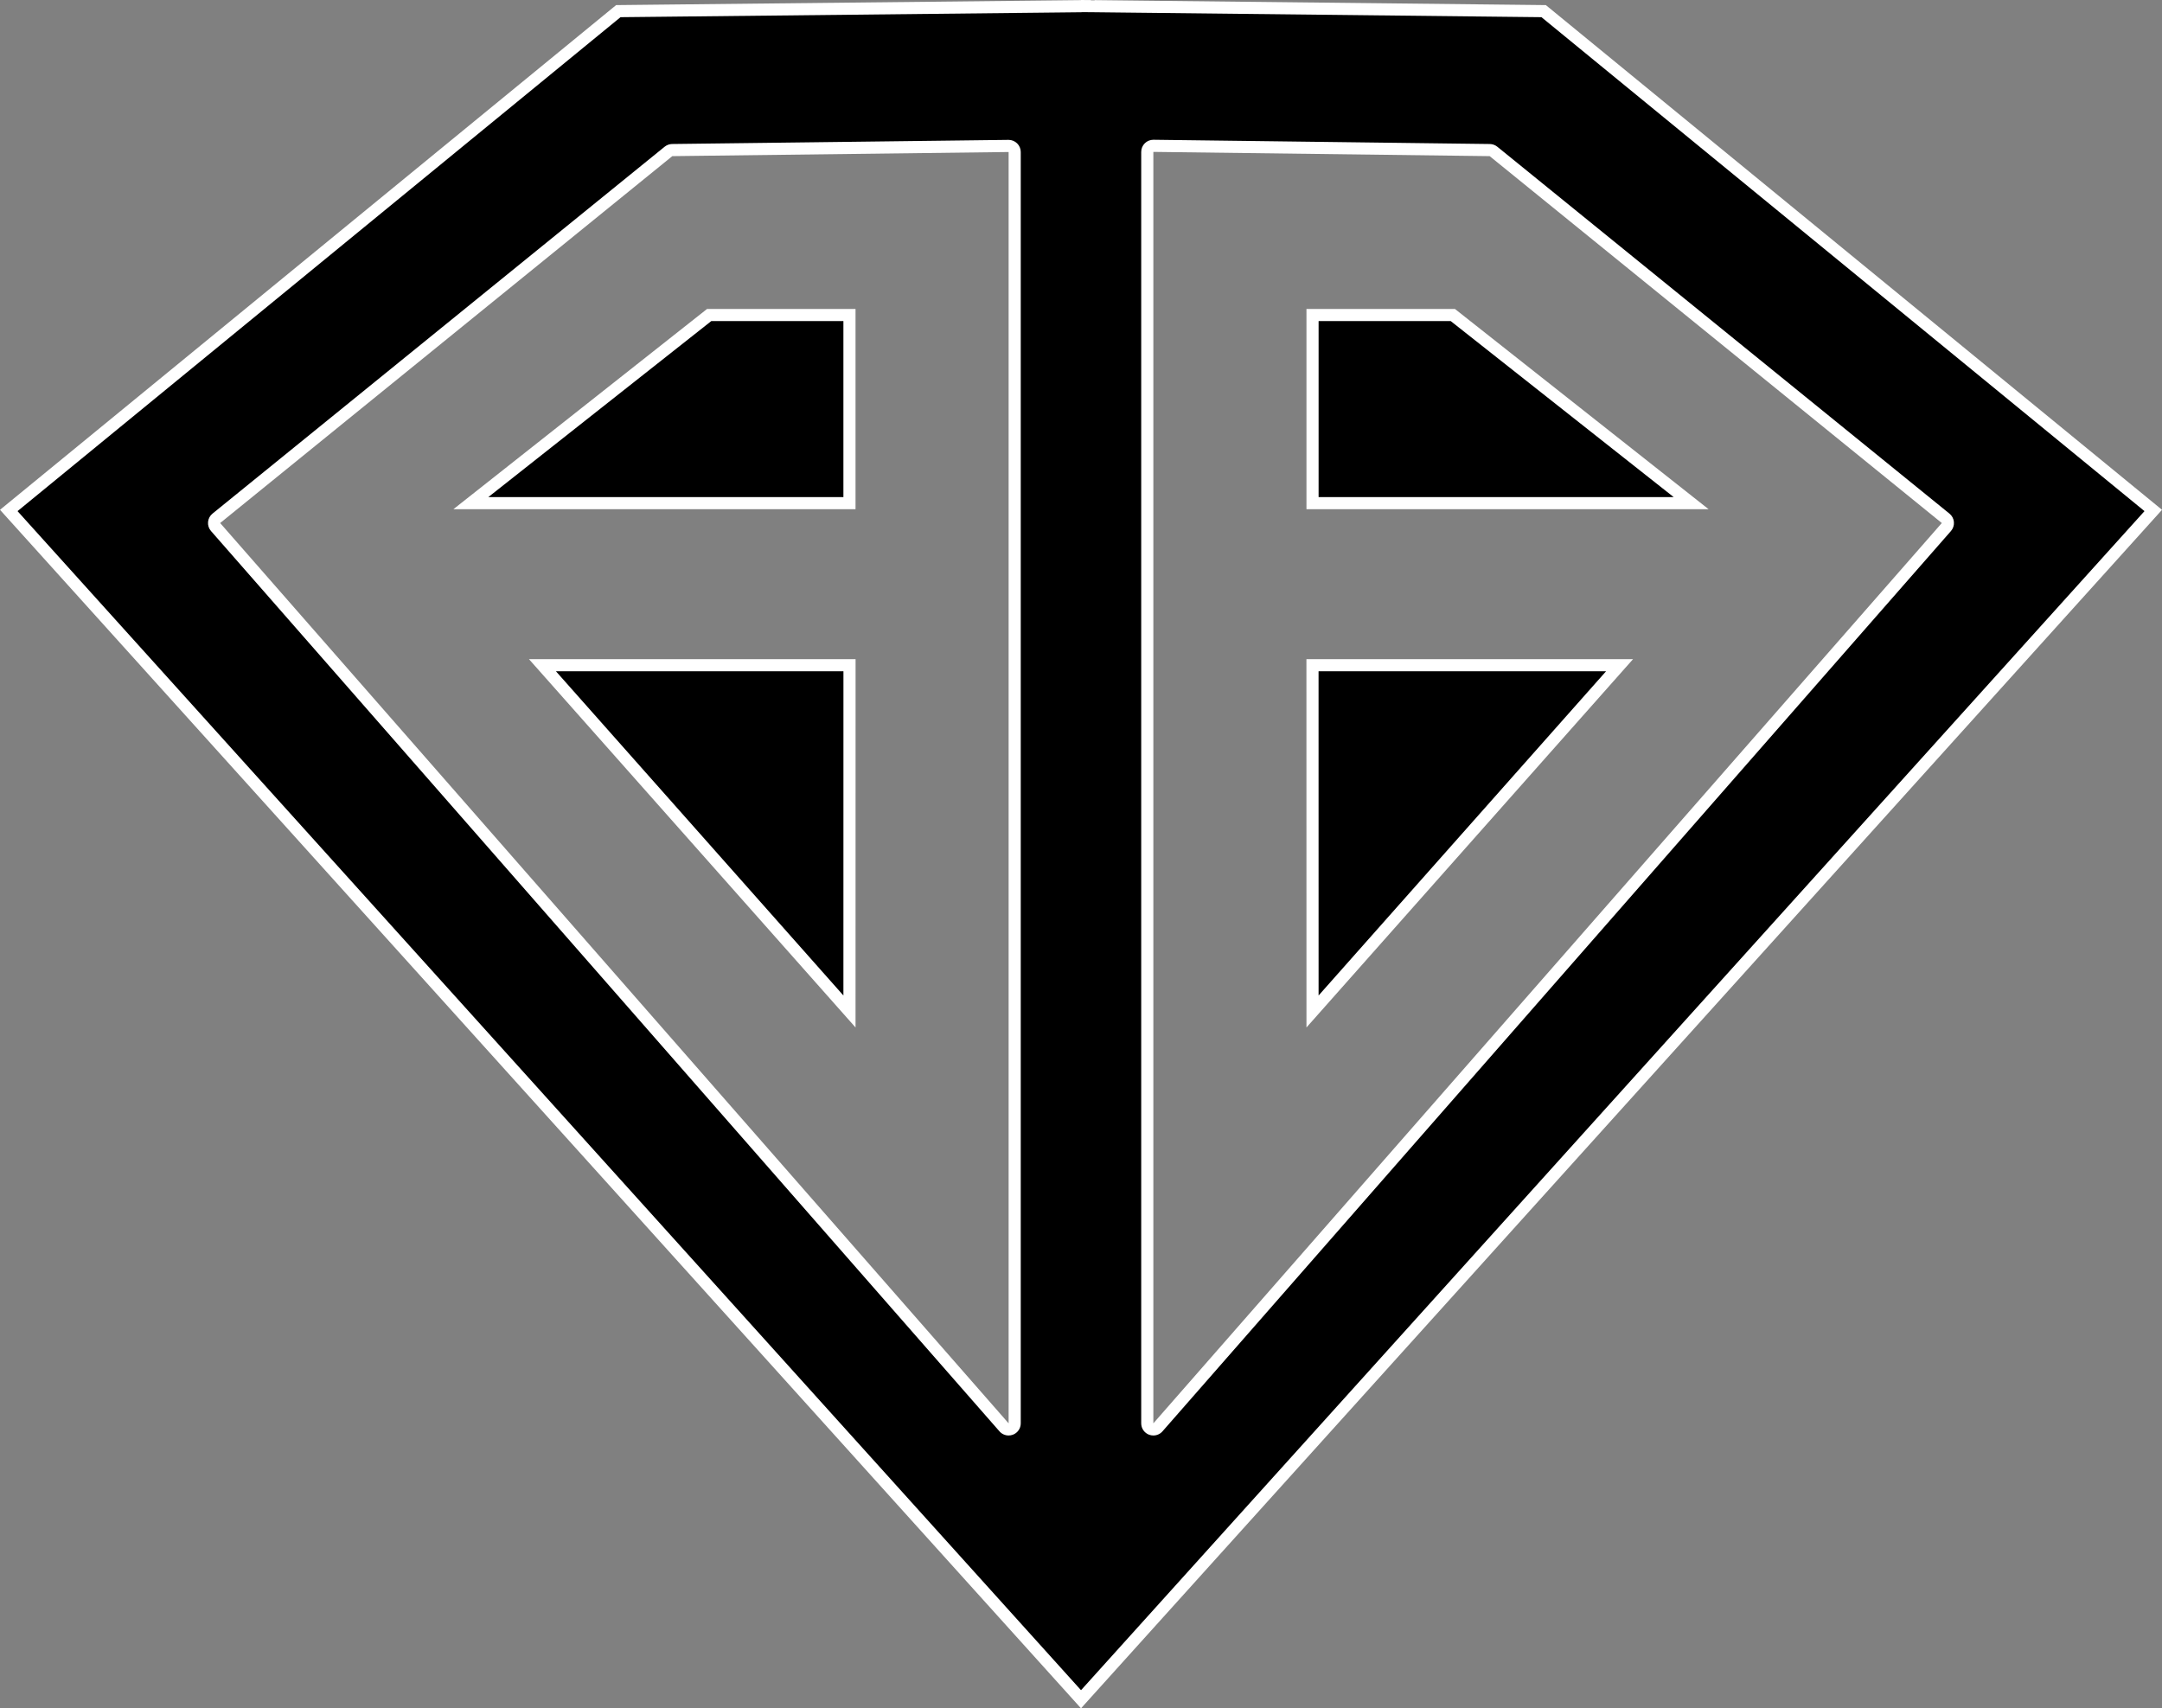 <?xml version="1.0" encoding="UTF-8"?>
<svg id="svg8" xmlns="http://www.w3.org/2000/svg" viewBox="0 0 356.275 281.514">
  <rect x="0" y="0" width="356.275" height="281.514" fill="#808080" stroke="none"/>
  <defs>
    <style>
      .cls-1 {
        fill: #fff;
      }
    </style>
  </defs>
  <g id="layer1">
    <g id="g903">
      <g>
        <path d="M1.445,84.119L101.892,1.836l76.249-.816c.062-0.0.122-.007.181-.018l2.06.018,73.997.816,100.457,82.283-176.695,195.898L1.445,84.119ZM190.06,24.03c-.263,0-.516.104-.702.289-.19.188-.298.444-.298.711v209.52c0,.417.258.789.648.936.114.044.233.064.352.064.282,0,.559-.12.752-.341l129.931-148.36c.18-.204.268-.473.244-.744-.022-.271-.155-.521-.366-.691l-74.51-60.46c-.175-.142-.393-.221-.617-.224,0,0-55.43-.7-55.434-.7ZM110.778,24.73c-.225.003-.443.082-.618.224l-74.51,60.46c-.211.171-.343.421-.367.691-.023.271.065.54.244.744l129.93,148.36c.194.221.47.341.752.341.118,0,.237-.021.352-.064.39-.146.648-.519.648-.936V25.05c0-.268-.107-.523-.297-.711-.187-.185-.439-.289-.703-.289-.004,0-55.432.68-55.432.68Z"/>
        <path class="cls-1" d="M178.396,2.002l.827.007,1.145.01,73.648.812,99.374,81.396-175.25,194.296L2.89,84.228,102.254,2.832l75.898-.812c.083-.001.164-.007.244-.017M190.06,236.55c.565,0,1.118-.24,1.505-.682l129.93-148.36c.358-.409.534-.946.488-1.487-.046-.542-.311-1.041-.733-1.383l-74.51-60.46c-.35-.284-.785-.441-1.235-.447l-55.42-.7c-.008-0-.017-0-.025-0-.526,0-1.031.207-1.405.577-.381.376-.595.888-.595,1.423v209.52c0,.833.516,1.579,1.296,1.872.229.086.468.128.703.128M166.21,236.55c.236,0,.474-.042.703-.128.78-.293,1.296-1.039,1.296-1.872V25.05c0-.535-.214-1.047-.595-1.423-.375-.37-.88-.577-1.406-.577-.008,0-.016 0-.025 0l-55.42.68c-.45.006-.886.163-1.236.447l-74.51,60.46c-.422.342-.687.842-.733,1.383-.046.542.13,1.078.488,1.487l129.93,148.36c.387.442.939.682,1.505.682M178.13-0v.02l-76.6.82L0,84.01l178.14,197.5,178.14-197.5L254.74.84,180.39.02l-1.15-.01L178.13-0h0ZM190.06,234.55V25.03l55.42.7,74.51,60.46-129.93,148.36h0ZM166.21,234.55L36.28,86.19,110.79,25.73l55.42-.68v209.5h0Z"/>
      </g>
      <polygon points="180.39 -0 180.39 .02 179.24 .01 180.39 -0"/>
      <g id="path855">
        <polygon points="77.594 82.912 116.862 51.912 139.984 51.912 139.984 82.912 77.594 82.912"/>
        <path class="cls-1" d="M138.984,52.912v29h-58.509l36.735-29h21.774M140.984,50.912h-24.469l-41.802,33h66.27v-33h0Z"/>
      </g>
      <g id="path857">
        <polygon points="89.389 109.618 139.99 109.618 139.984 166.68 89.389 109.618"/>
        <path class="cls-1" d="M138.99,110.618l-.005,53.427-47.373-53.427h47.378M140.99,108.618h-53.824l53.818,60.697.006-60.697h0Z"/>
      </g>
    </g>
    <g id="g903-9">
      <g id="path855-3">
        <polygon points="216.291 82.912 216.291 51.912 239.413 51.912 278.681 82.912 216.291 82.912"/>
        <path class="cls-1" d="M239.066,52.912l36.735,29h-58.509v-29h21.774M239.76,50.912h-24.469v33h66.27l-41.802-33h0Z"/>
      </g>
      <g id="path857-4">
        <polygon points="216.285 109.618 266.886 109.618 216.291 166.68 216.285 109.618"/>
        <path class="cls-1" d="M264.663,110.618l-47.373,53.427-.005-53.427h47.378M269.11,108.618h.005-.005ZM269.11,108.618h-53.824l.006,60.697,53.818-60.697h0Z"/>
      </g>
    </g>
  </g>
</svg>